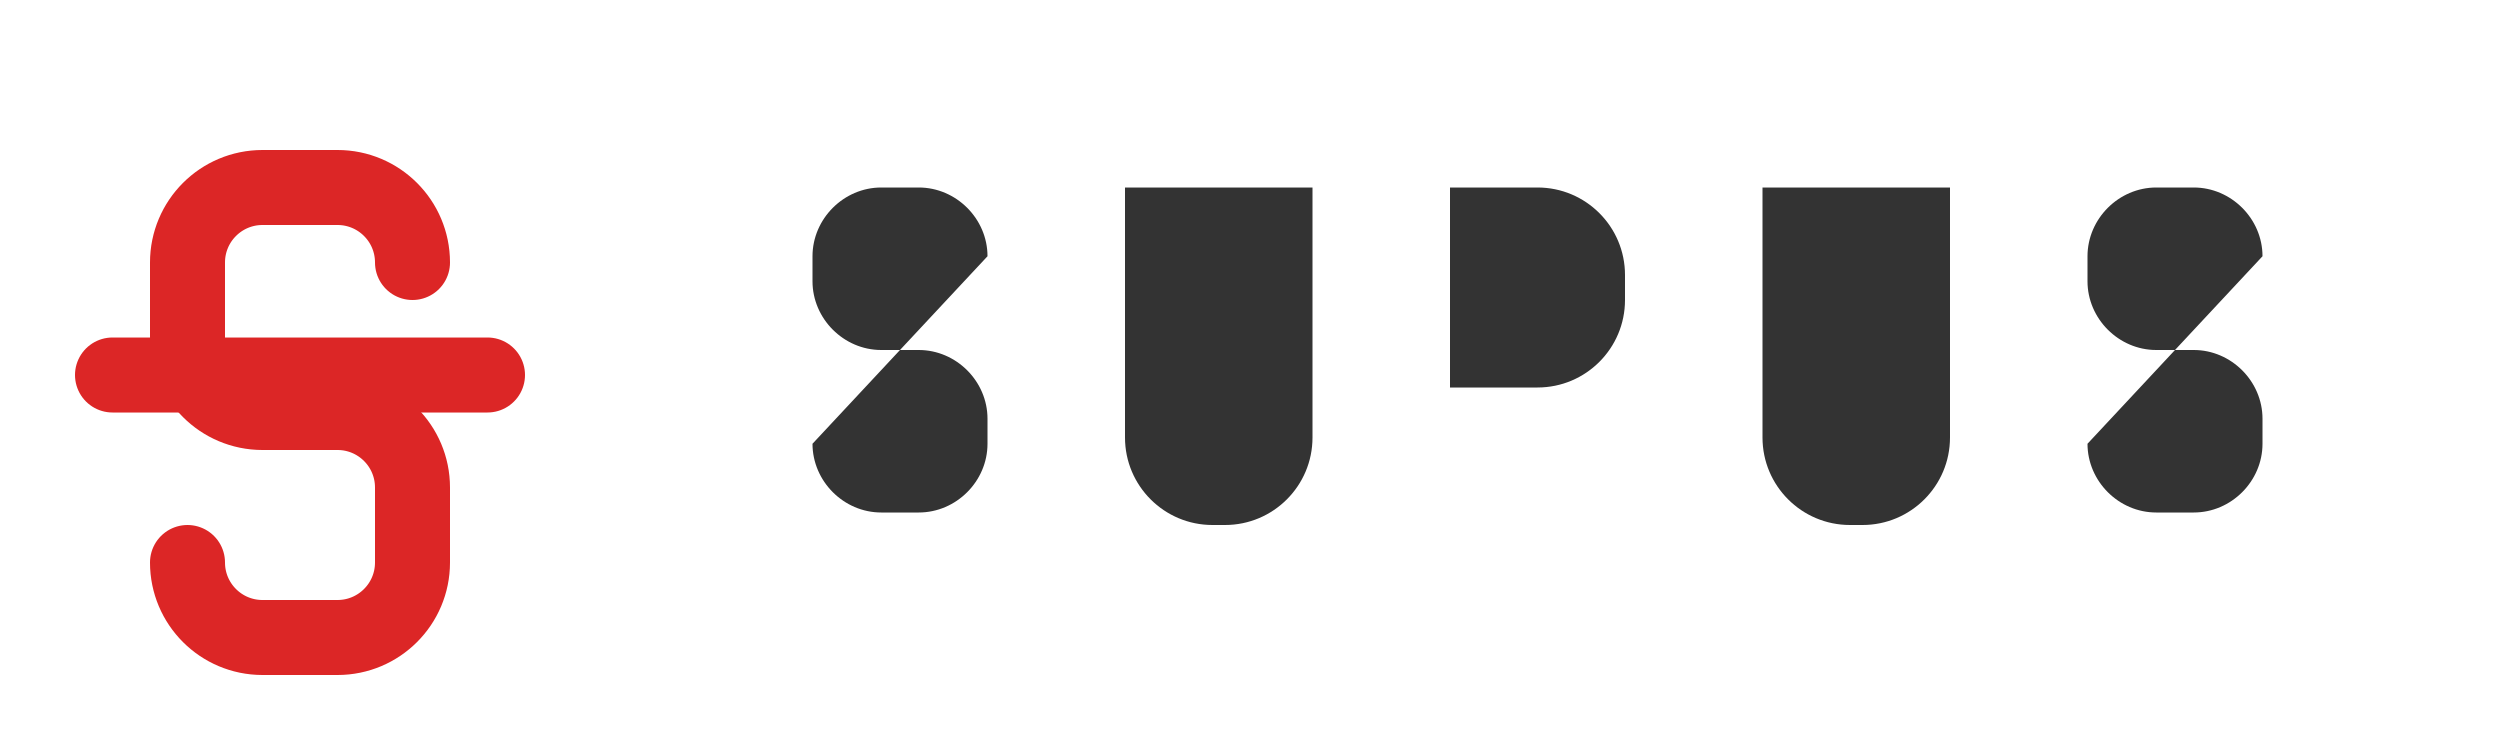 <?xml version="1.0" encoding="UTF-8"?>
<svg width="200" height="60" viewBox="0 0 200 60" fill="none" xmlns="http://www.w3.org/2000/svg">
  <!-- Red S symbol -->
  <path d="M15 45C15 48.314 17.686 51 21 51H27C30.314 51 33 48.314 33 45V39C33 35.686 30.314 33 27 33H21C17.686 33 15 30.314 15 27V21C15 17.686 17.686 15 21 15H27C30.314 15 33 17.686 33 21" stroke="#DC2626" stroke-width="6" stroke-linecap="round"/>
  <line x1="9" y1="30" x2="39" y2="30" stroke="#DC2626" stroke-width="6" stroke-linecap="round"/>
  
  <!-- SURUS text -->
  <g fill="#333333">
    <!-- S -->
    <path d="M65 35.5C65 38.5 67.5 41 70.5 41H73.5C76.5 41 79 38.5 79 35.5V33.5C79 30.5 76.5 28 73.5 28H70.5C67.5 28 65 25.5 65 22.5V20.5C65 17.5 67.5 15 70.5 15H73.5C76.5 15 79 17.5 79 20.5"/>
    
    <!-- U -->
    <path d="M90 15V35C90 38.866 93.134 42 97 42H98C101.866 42 105 38.866 105 35V15"/>
    
    <!-- R -->
    <path d="M116 15V41M116 15H123C126.866 15 130 18.134 130 22V24C130 27.866 126.866 31 123 31H116M130 41L123 31"/>
    
    <!-- U -->
    <path d="M141 15V35C141 38.866 144.134 42 148 42H149C152.866 42 156 38.866 156 35V15"/>
    
    <!-- S -->
    <path d="M167 35.5C167 38.5 169.5 41 172.5 41H175.5C178.5 41 181 38.5 181 35.5V33.5C181 30.5 178.5 28 175.5 28H172.5C169.5 28 167 25.5 167 22.5V20.5C167 17.5 169.5 15 172.5 15H175.5C178.5 15 181 17.5 181 20.5"/>
  </g>
</svg>
